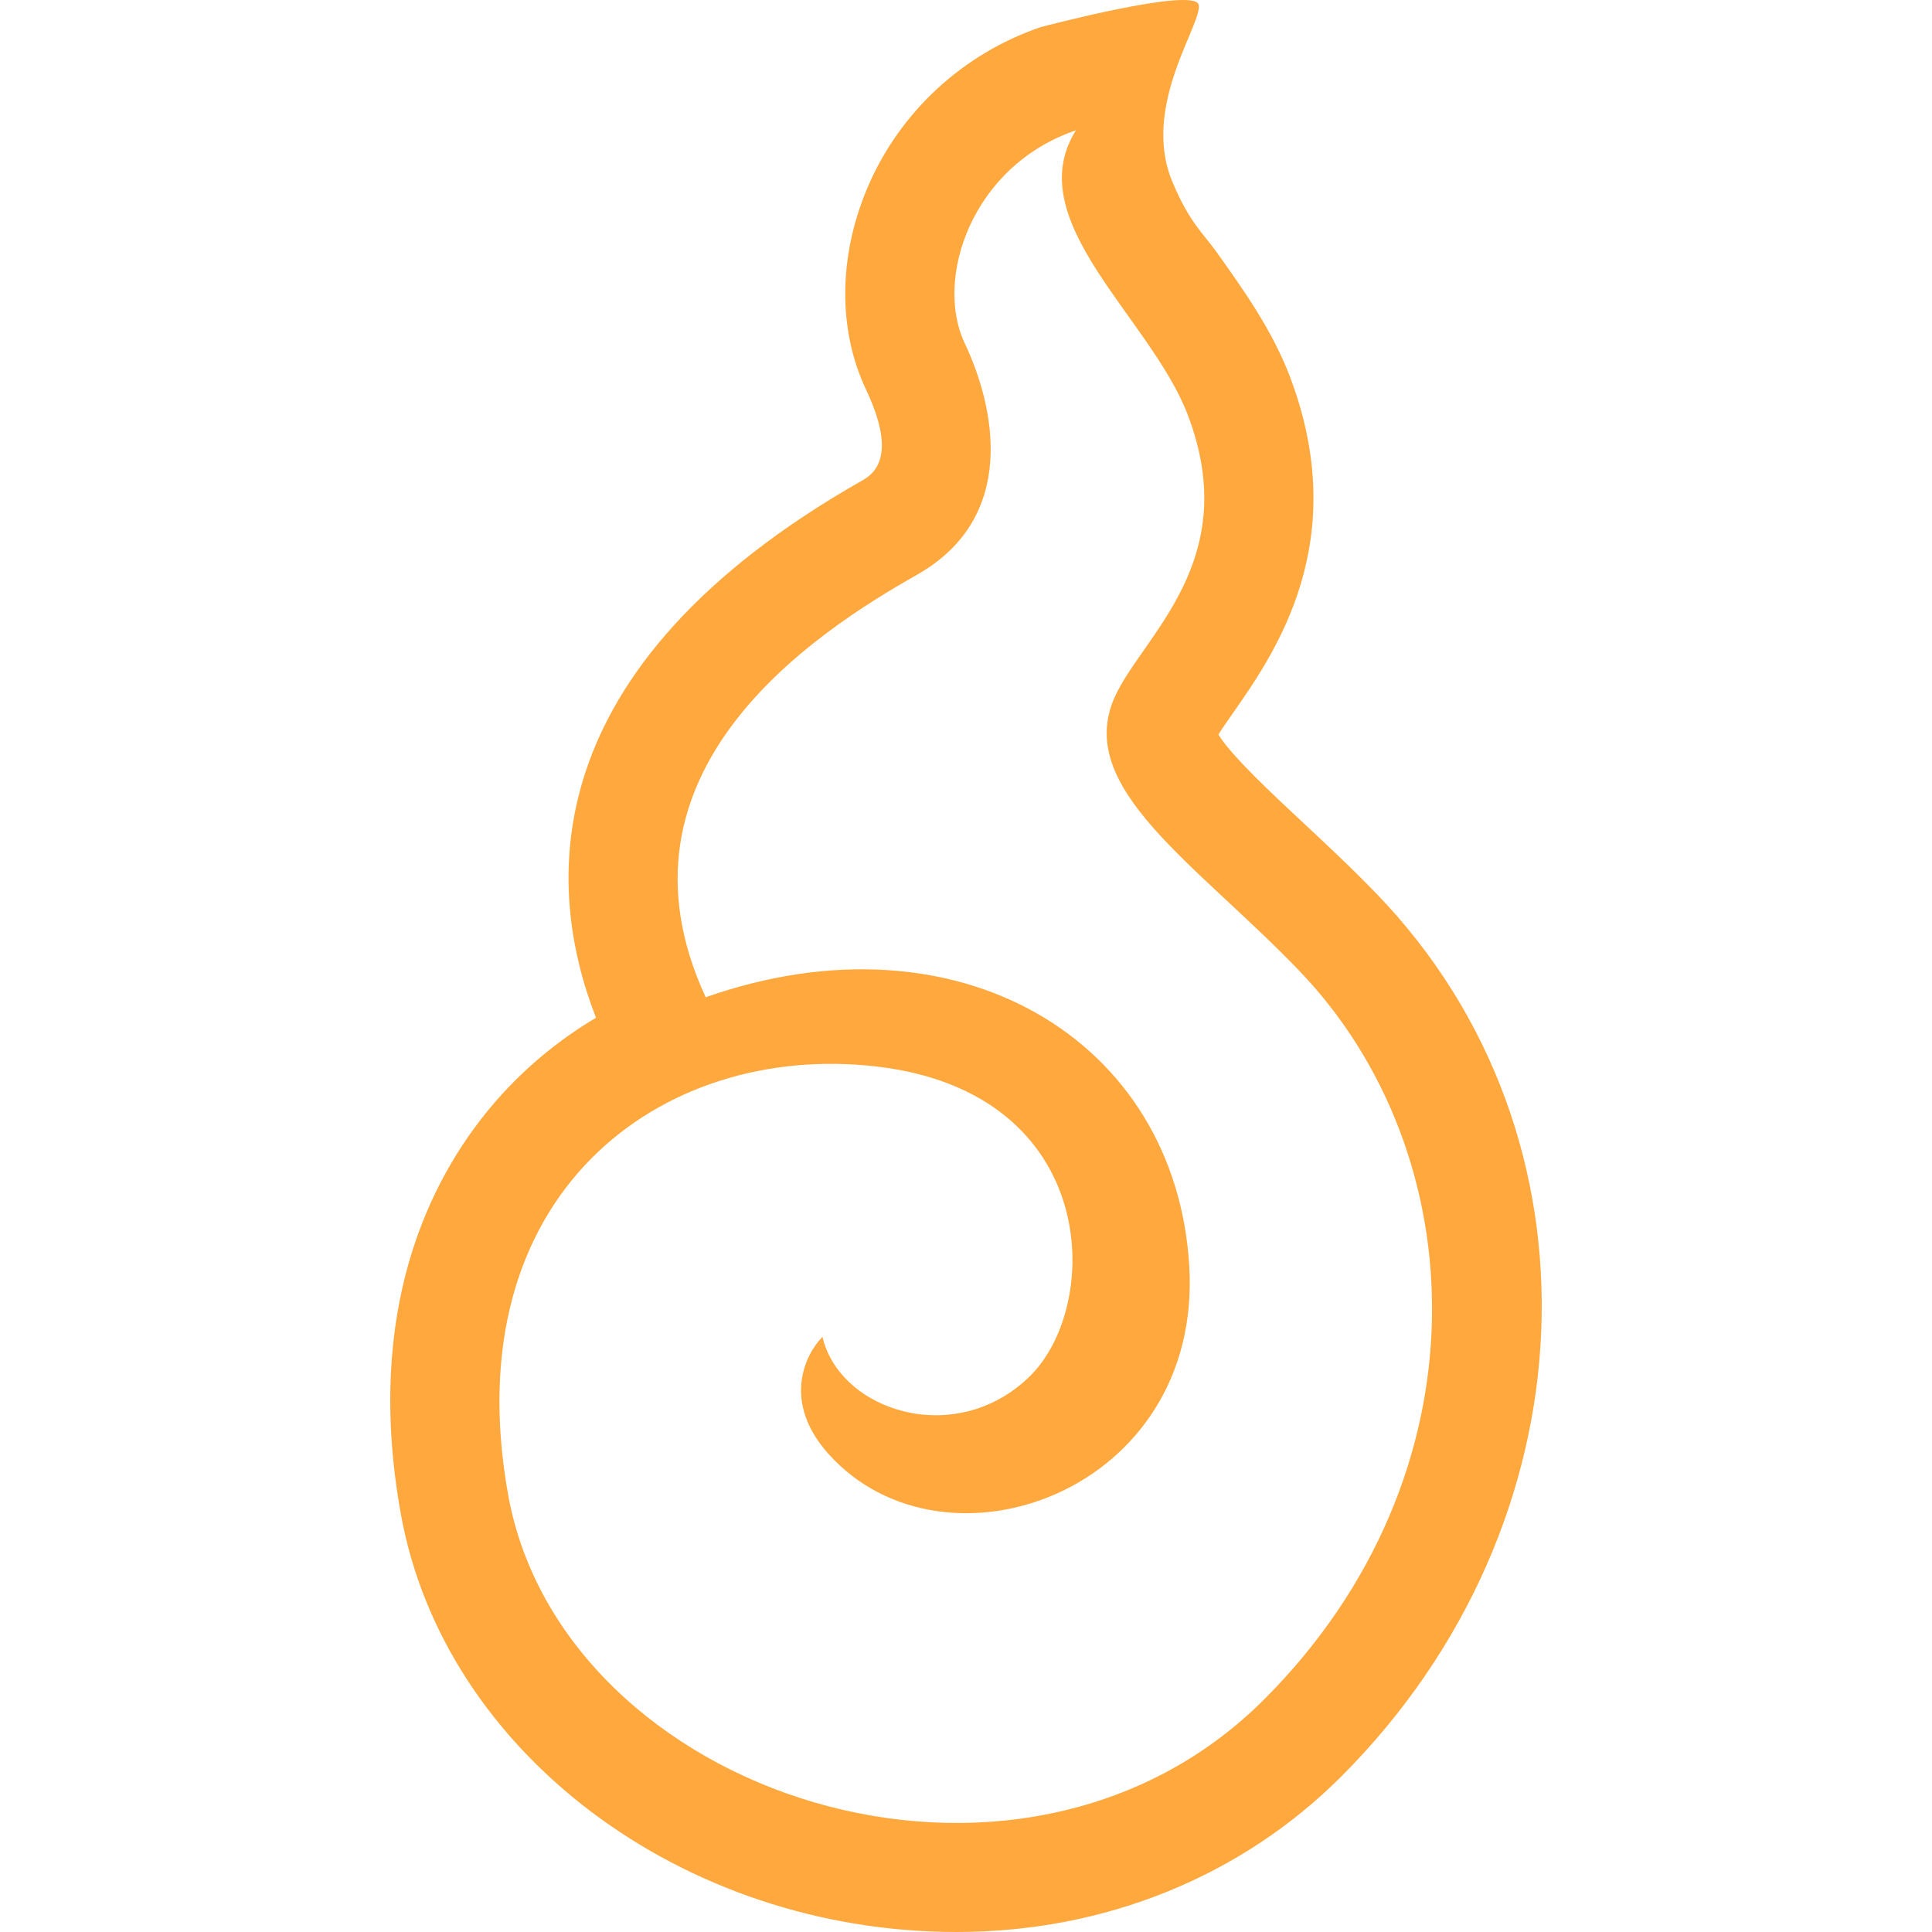<?xml version="1.0" encoding="utf-8"?>

<!DOCTYPE svg PUBLIC "-//W3C//DTD SVG 1.1//EN" "http://www.w3.org/Graphics/SVG/1.1/DTD/svg11.dtd">
<!-- Uploaded to: SVG Repo, www.svgrepo.com, Generator: SVG Repo Mixer Tools -->
<svg fill="#ffa83d" height="800px" width="800px" version="1.1" id="_x32_" xmlns="http://www.w3.org/2000/svg" xmlns:xlink="http://www.w3.org/1999/xlink" 
	 viewBox="0 0 512 512"  xml:space="preserve">
<g>
	<path class="st0" d="M364.951,237.018c-6.772-7.019-13.769-13.543-19.934-19.3c-7.618-7.096-18.707-17.438-22.135-23.066
		c1.072-1.686,2.638-3.93,3.894-5.721c11.117-15.921,31.813-45.547,14.898-89.55c-4.655-12.076-12.33-22.848-19.102-32.349
		c-3.908-5.488-7.337-8.006-11.879-18.848c-8.45-20.125,8.154-42.126,6.955-46.944c-1.199-4.818-41.83,5.94-41.83,5.94
		c-20.752,7.082-37.513,22.635-45.977,42.682c-7.675,18.172-7.788,37.647-0.311,53.426c5.812,12.274,5.558,20.308-0.762,23.892
		c-88.371,50.076-84.139,108.398-70.821,142.532c-10.552,6.285-19.99,14.241-27.891,23.68
		c-16.224,19.398-33.534,53.856-23.828,107.826C117.571,464.365,180.873,511.993,253.472,512c0.014,0,0.014,0,0.028,0
		c39.219,0,75.476-14.672,102.056-41.314C422.441,403.652,426.575,301.011,364.951,237.018z M335.099,450.278
		c-65.347,65.481-186.11,25.536-200.444-54.174c-14.319-79.723,40.63-120.107,97.64-113.469
		c59.478,6.927,60.014,63.598,40.306,82.404s-50.055,8.789-54.64-10.75c-4.486,4.486-10.848,17.092,1.566,30.981
		c30.699,34.31,99.221,10.228,95.637-49.787c-3.583-60.014-61.327-94.677-128.142-71.202c-27.764-60,29.104-96.73,55.98-111.959
		c26.875-15.215,20.71-44.376,12.64-61.397c-8.055-17.007,1.806-46.951,29.5-56.396c-15.053,23.892,19.708,49.639,29.556,75.23
		c14.982,38.952-12.105,58.816-19.328,75.068c-10.623,23.906,21.388,43.798,48.756,72.232
		C391.079,305.815,394.465,390.786,335.099,450.278z"/>
</g>
</svg>